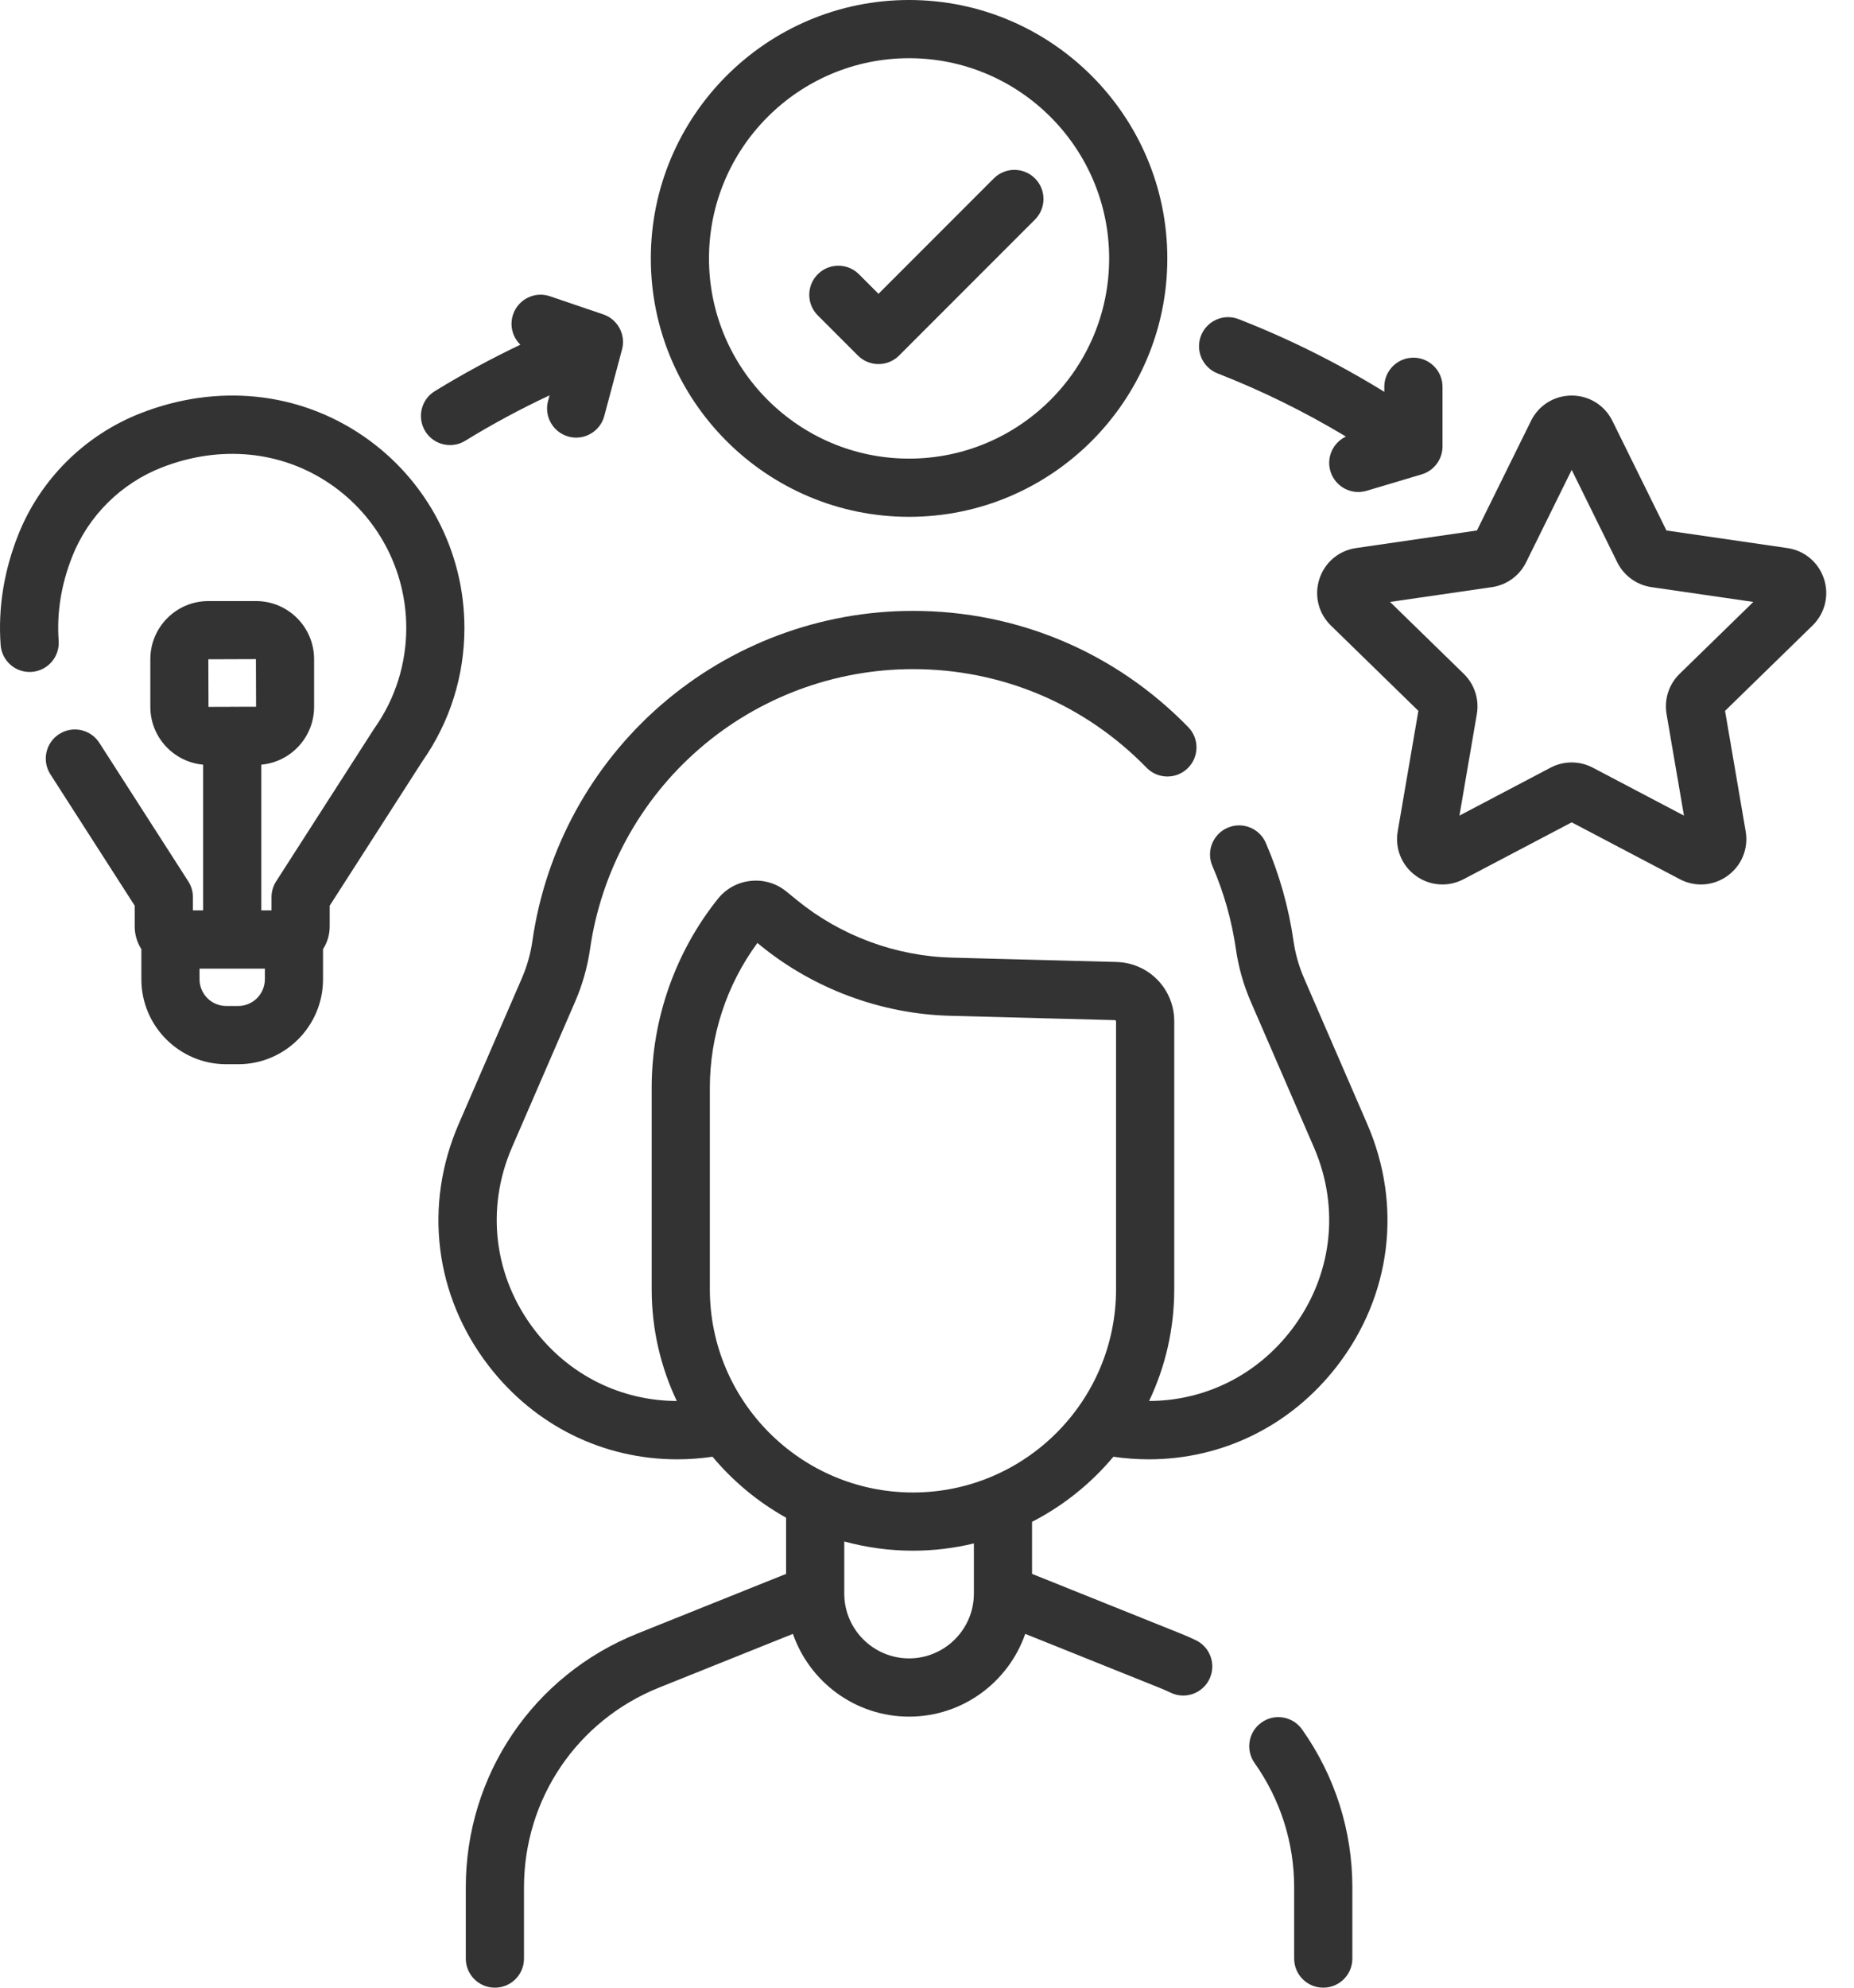 <svg width="56" height="60" viewBox="0 0 56 60" fill="none" xmlns="http://www.w3.org/2000/svg">
<path d="M25.913 10.733C26.085 10.904 26.31 10.99 26.535 10.99C26.76 10.99 26.985 10.904 27.156 10.733L31.261 6.628C31.604 6.285 31.604 5.728 31.261 5.385C30.918 5.042 30.362 5.042 30.018 5.385L26.535 8.869L25.944 8.278C25.601 7.935 25.044 7.935 24.701 8.278C24.358 8.621 24.358 9.178 24.701 9.521L25.913 10.733Z" fill="#333333"/>
<path fill-rule="evenodd" clip-rule="evenodd" d="M35.259 7.801C35.259 12.102 31.76 15.601 27.459 15.601C23.157 15.601 19.658 12.102 19.658 7.801C19.658 3.499 23.157 0 27.459 0C31.76 0 35.259 3.499 35.259 7.801ZM33.502 7.801C33.502 4.468 30.791 1.757 27.459 1.757C24.126 1.757 21.415 4.468 21.415 7.801C21.415 11.133 24.126 13.844 27.459 13.844C30.791 13.844 33.502 11.133 33.502 7.801Z" fill="#333333"/>
<path fill-rule="evenodd" clip-rule="evenodd" d="M10.967 13.159C9.009 11.822 6.561 11.571 4.249 12.473C2.563 13.131 1.214 14.471 0.549 16.149C0.117 17.241 -0.062 18.358 0.019 19.469C0.054 19.953 0.474 20.317 0.959 20.282C1.443 20.246 1.807 19.825 1.772 19.341C1.71 18.497 1.849 17.64 2.183 16.796C2.669 15.57 3.655 14.592 4.888 14.111C6.65 13.423 8.505 13.605 9.975 14.61C11.413 15.592 12.271 17.216 12.271 18.954C12.271 20.045 11.94 21.09 11.313 21.979C11.306 21.989 11.299 22 11.292 22.01L8.34 26.606C8.249 26.748 8.201 26.913 8.201 27.081V27.481H7.893V23.082C8.785 23.002 9.487 22.251 9.487 21.338V19.896C9.487 18.93 8.701 18.144 7.735 18.144H6.293C5.327 18.144 4.541 18.93 4.541 19.896V21.338C4.541 22.251 5.243 23.002 6.135 23.082V27.481H5.827V27.081C5.827 26.913 5.778 26.748 5.688 26.606L3.001 22.424C2.739 22.015 2.195 21.897 1.787 22.159C1.378 22.421 1.26 22.965 1.522 23.373L4.069 27.339V27.968C4.069 28.22 4.144 28.454 4.27 28.651V29.561C4.27 30.974 5.42 32.125 6.834 32.125H7.194C8.607 32.125 9.757 30.975 9.757 29.561V28.651C9.884 28.454 9.958 28.22 9.958 27.968V27.339L12.761 22.975C13.59 21.793 14.028 20.403 14.028 18.954C14.028 16.635 12.884 14.469 10.967 13.159ZM7.73 19.896L7.735 21.333L7.06 21.335C7.056 21.335 7.051 21.335 7.046 21.334C7.035 21.334 7.024 21.333 7.014 21.333C7 21.333 6.987 21.334 6.974 21.335C6.969 21.335 6.964 21.335 6.96 21.336L6.298 21.338L6.293 19.901L7.73 19.896ZM8 29.561C8 30.005 7.638 30.367 7.194 30.367H6.834C6.389 30.367 6.027 30.005 6.027 29.561V29.239H8V29.561Z" fill="#333333"/>
<path fill-rule="evenodd" clip-rule="evenodd" d="M39.069 28.398C39.125 28.789 39.233 29.171 39.391 29.533L41.298 33.931C42.362 36.385 42.022 39.113 40.389 41.231C38.992 43.042 36.922 44.051 34.699 44.051C34.346 44.051 33.989 44.025 33.63 43.973C32.953 44.782 32.118 45.452 31.173 45.938V47.509L35.666 49.312C35.804 49.367 35.946 49.429 36.113 49.508C36.552 49.714 36.74 50.238 36.534 50.677C36.384 50.995 36.068 51.182 35.738 51.182C35.613 51.182 35.486 51.155 35.365 51.098C35.23 51.035 35.118 50.985 35.012 50.943L30.967 49.32C30.462 50.772 29.081 51.818 27.459 51.818C25.836 51.818 24.455 50.772 23.95 49.32L19.906 50.942C17.428 51.937 15.827 54.304 15.827 56.974V59.121C15.827 59.607 15.434 60 14.948 60C14.463 60 14.069 59.607 14.069 59.121V56.974C14.069 53.582 16.104 50.574 19.251 49.311L23.744 47.509V45.813C22.895 45.34 22.142 44.714 21.522 43.973C21.163 44.025 20.806 44.051 20.453 44.051C18.229 44.051 16.16 43.042 14.762 41.231C13.129 39.113 12.79 36.385 13.854 33.931L15.761 29.533C15.918 29.171 16.026 28.789 16.082 28.398C16.48 25.634 17.862 23.105 19.972 21.276C22.083 19.447 24.783 18.44 27.576 18.44C30.732 18.44 33.684 19.686 35.89 21.948C36.229 22.295 36.222 22.851 35.875 23.19C35.527 23.529 34.971 23.522 34.632 23.174C32.76 21.255 30.254 20.198 27.576 20.198C25.206 20.198 22.914 21.052 21.123 22.604C19.332 24.156 18.16 26.303 17.822 28.648C17.743 29.194 17.592 29.727 17.373 30.233L15.466 34.631C14.66 36.488 14.918 38.554 16.154 40.157C17.207 41.523 18.767 42.284 20.442 42.29C19.957 41.267 19.684 40.124 19.684 38.918V32.832C19.684 30.768 20.394 28.744 21.684 27.132C21.93 26.825 22.281 26.633 22.672 26.591C23.064 26.549 23.448 26.663 23.753 26.911L24.08 27.178C25.395 28.248 27.053 28.862 28.749 28.907L33.72 29.038C34.7 29.064 35.468 29.852 35.468 30.831V38.918C35.468 40.124 35.195 41.267 34.709 42.29C36.385 42.284 37.944 41.523 38.998 40.157C40.234 38.554 40.491 36.488 39.686 34.631L37.778 30.233C37.559 29.727 37.408 29.194 37.33 28.648C37.206 27.786 36.967 26.943 36.621 26.142C36.428 25.696 36.634 25.179 37.079 24.987C37.525 24.794 38.042 25 38.234 25.445C38.642 26.389 38.923 27.382 39.069 28.398ZM27.459 50.06C28.538 50.06 29.416 49.182 29.416 48.103V46.59C28.825 46.732 28.209 46.809 27.576 46.809C26.858 46.809 26.163 46.711 25.501 46.531V48.103C25.501 49.182 26.379 50.06 27.459 50.06ZM21.441 38.918C21.441 42.3 24.193 45.052 27.576 45.052C30.958 45.052 33.71 42.3 33.71 38.918V30.832C33.71 30.811 33.694 30.795 33.674 30.794L28.703 30.663C26.621 30.608 24.586 29.855 22.971 28.541L22.877 28.464C21.949 29.725 21.441 31.264 21.441 32.832V38.918Z" fill="#333333"/>
<path d="M37.895 53.219C37.614 52.823 37.708 52.275 38.104 51.995C38.5 51.714 39.048 51.808 39.329 52.204C40.322 53.608 40.848 55.257 40.848 56.974V59.121C40.848 59.607 40.454 60 39.969 60C39.484 60 39.09 59.607 39.09 59.121V56.974C39.09 55.623 38.677 54.325 37.895 53.219Z" fill="#333333"/>
<path fill-rule="evenodd" clip-rule="evenodd" d="M53.987 16.544C54.507 16.619 54.931 16.977 55.094 17.477C55.256 17.977 55.123 18.515 54.747 18.882L52.105 21.458L52.728 25.095C52.817 25.613 52.608 26.126 52.183 26.435C51.943 26.61 51.661 26.699 51.378 26.699C51.161 26.699 50.942 26.646 50.739 26.54L47.473 24.823L44.207 26.54C43.741 26.784 43.188 26.744 42.763 26.435C42.338 26.127 42.129 25.613 42.218 25.095L42.842 21.458L40.199 18.882C39.823 18.515 39.69 17.977 39.852 17.477C40.014 16.977 40.438 16.619 40.959 16.544L44.611 16.013L46.244 12.704C46.476 12.233 46.947 11.94 47.473 11.94C47.998 11.94 48.469 12.233 48.702 12.704L50.335 16.013L53.987 16.544ZM50.338 21.554C50.262 21.109 50.409 20.656 50.732 20.341L52.959 18.17L49.881 17.723C49.434 17.658 49.048 17.377 48.849 16.973L47.473 14.184L46.096 16.973C45.897 17.378 45.511 17.658 45.065 17.723L41.986 18.17L44.214 20.341C44.537 20.656 44.684 21.109 44.608 21.554L44.082 24.62L46.835 23.172C47.035 23.067 47.254 23.015 47.473 23.015C47.692 23.015 47.911 23.068 48.111 23.173L50.864 24.62L50.338 21.554Z" fill="#333333"/>
<path d="M36.776 11.271C38.117 11.794 39.416 12.435 40.653 13.178C40.267 13.36 40.059 13.801 40.185 14.223C40.299 14.605 40.648 14.851 41.027 14.851C41.11 14.851 41.194 14.839 41.278 14.815L42.943 14.319C43.315 14.208 43.571 13.865 43.571 13.477V11.676C43.571 11.191 43.177 10.797 42.692 10.797C42.206 10.797 41.813 11.191 41.813 11.676V11.828C40.415 10.966 38.94 10.229 37.414 9.634C36.962 9.457 36.453 9.681 36.276 10.133C36.1 10.585 36.324 11.095 36.776 11.271Z" fill="#333333"/>
<path d="M14.052 13.305C13.909 13.393 13.75 13.435 13.593 13.435C13.298 13.435 13.009 13.286 12.844 13.016C12.59 12.603 12.719 12.062 13.132 11.808C13.966 11.296 14.833 10.826 15.718 10.405C15.482 10.176 15.384 9.824 15.498 9.492C15.654 9.032 16.153 8.786 16.612 8.943L18.223 9.491C18.66 9.64 18.908 10.103 18.788 10.55L18.252 12.558C18.147 12.95 17.791 13.21 17.403 13.21C17.328 13.21 17.252 13.2 17.176 13.18C16.707 13.054 16.429 12.572 16.554 12.104L16.6 11.933C15.727 12.342 14.873 12.801 14.052 13.305Z" fill="#333333"/>
</svg>
